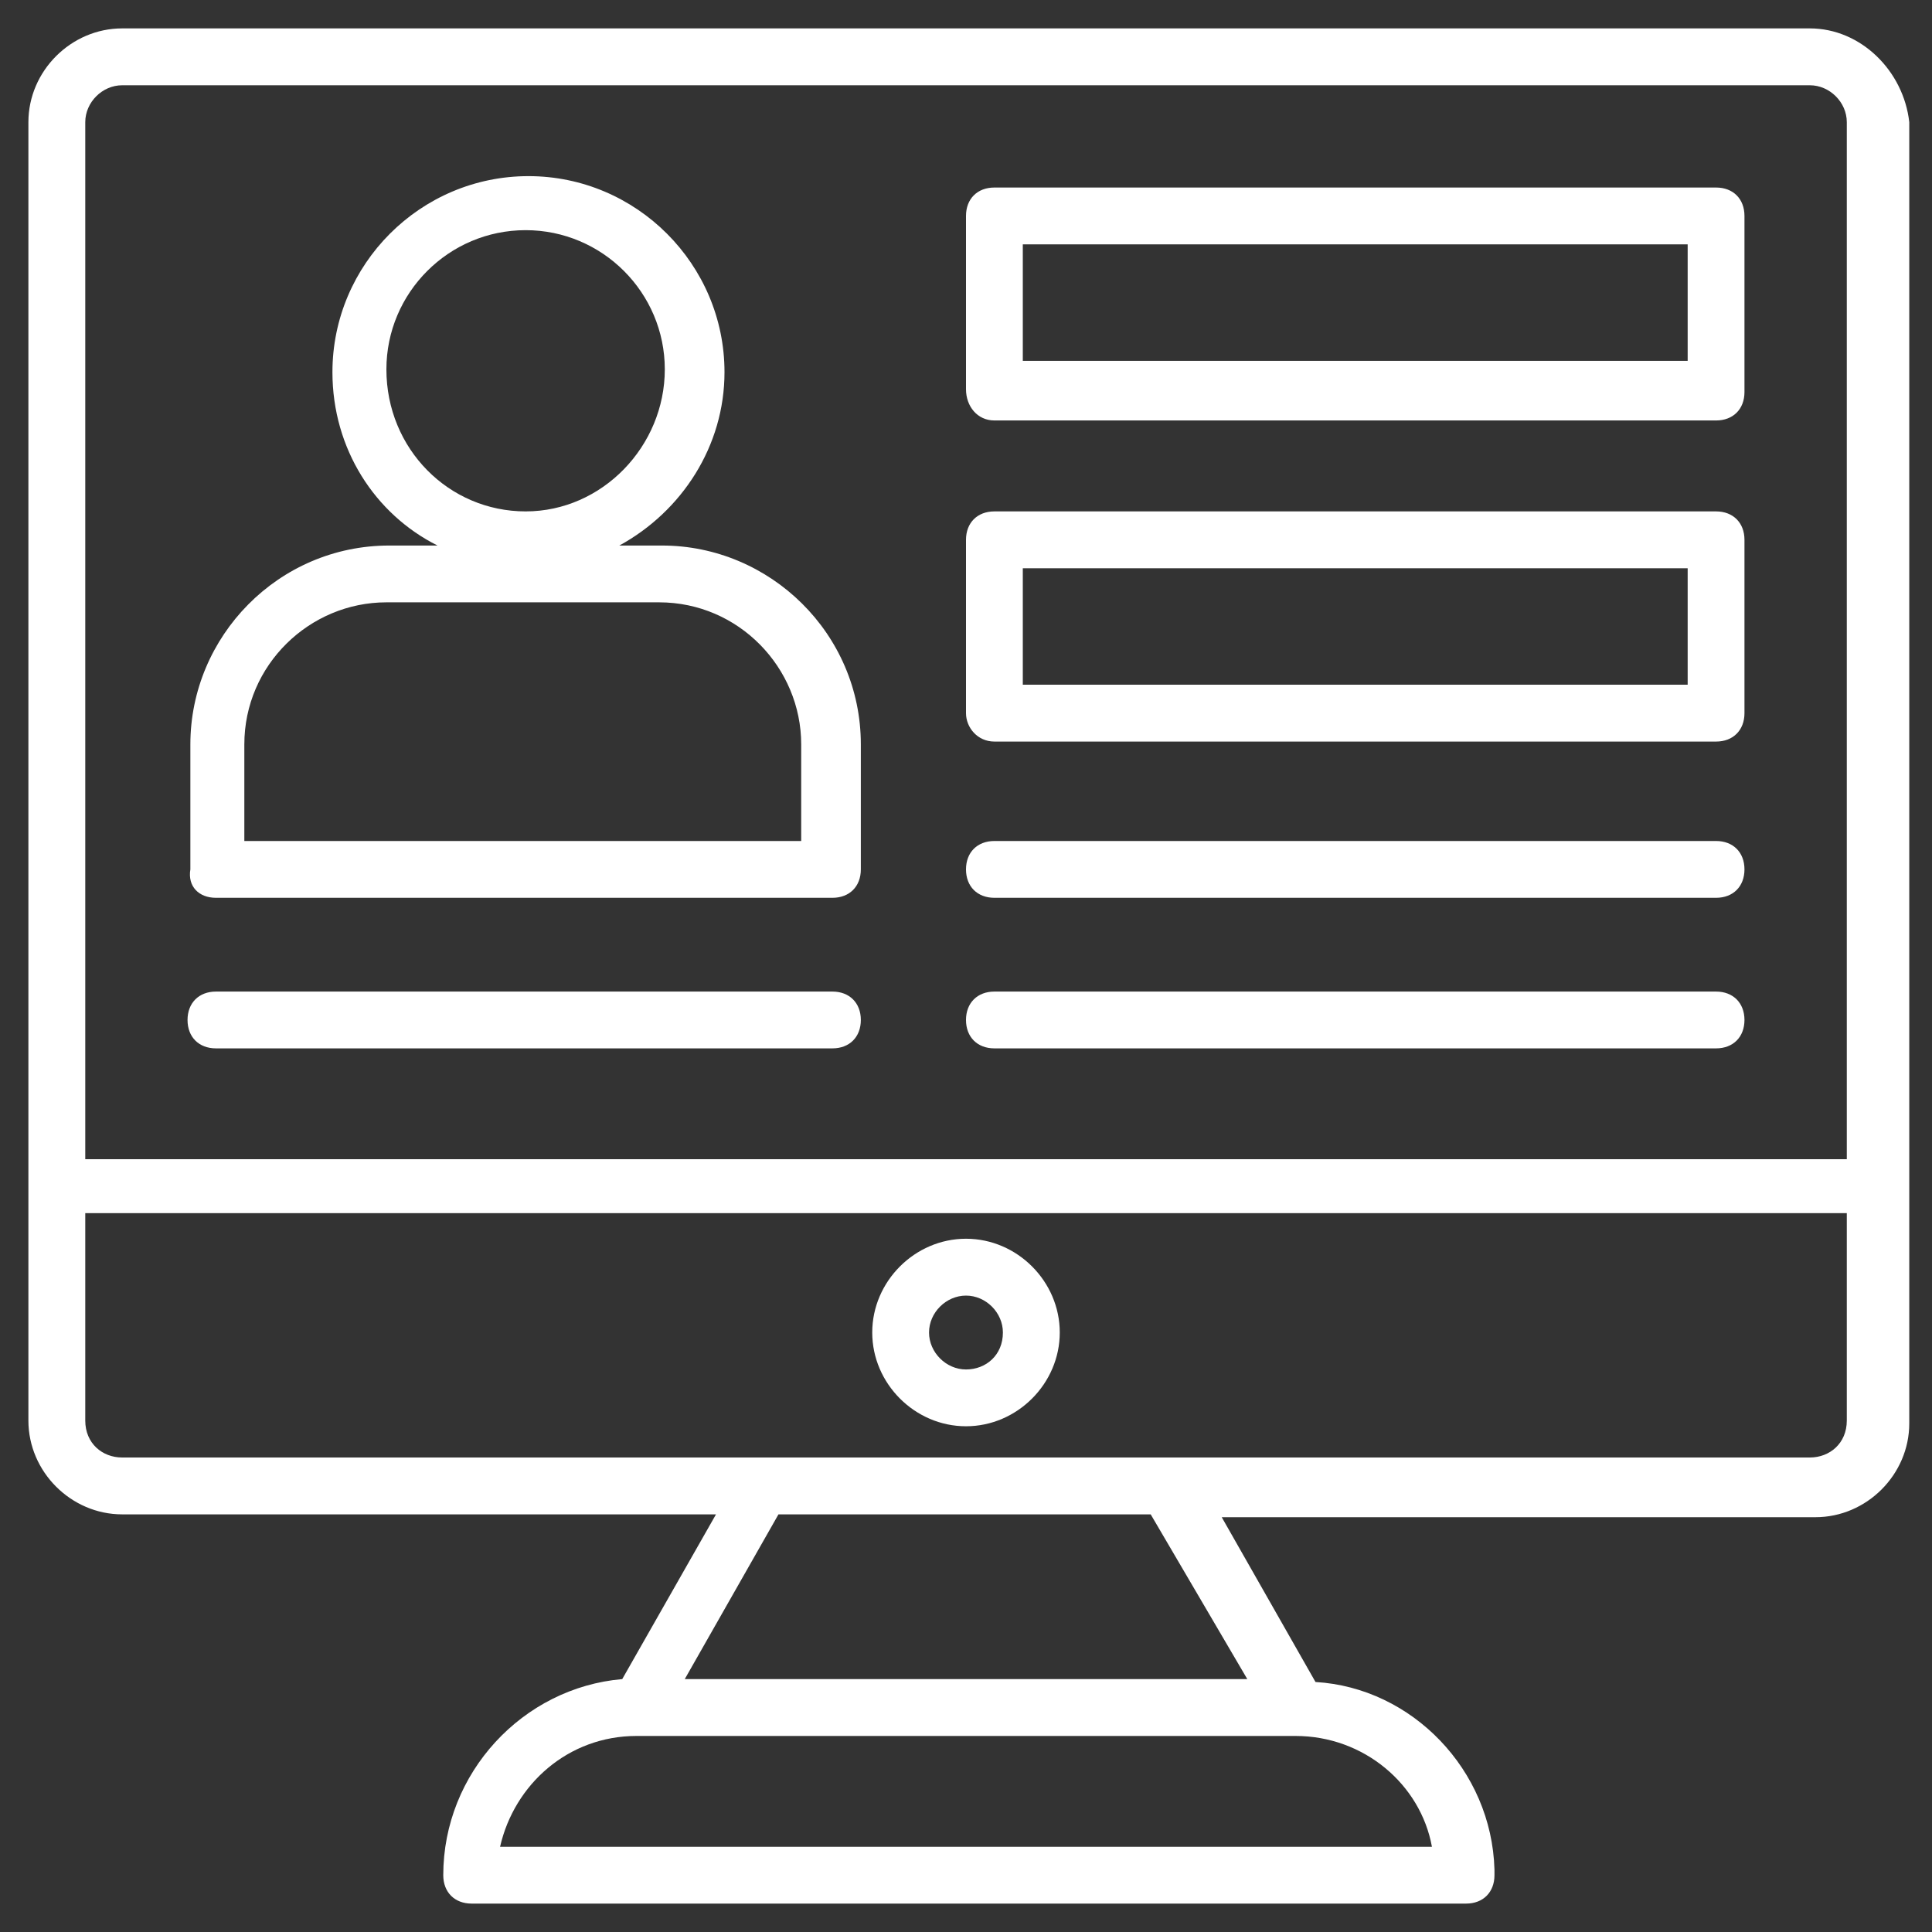 <svg width="30" height="30" viewBox="0 0 30 30" fill="none" xmlns="http://www.w3.org/2000/svg">
<rect x="0" y="0" width="30" height="30" fill="#333333" stroke="none"/>
<g clip-path="url(#clip0_808_18882)">
<path d="M28.103 0.441H1.897C1.103 0.441 0.441 1.103 0.441 1.897V22.059C0.441 22.853 1.103 23.515 1.897 23.515H11.118L9.662 26.073C8.118 26.206 6.883 27.529 6.883 29.118C6.883 29.382 7.059 29.559 7.324 29.559H22.765C23.03 29.559 23.206 29.382 23.206 29.118V29.029C23.162 27.485 21.927 26.206 20.427 26.118L18.971 23.559H28.191C28.985 23.559 29.647 22.897 29.647 22.103V1.897C29.559 1.103 28.897 0.441 28.103 0.441ZM1.897 1.324H28.103C28.412 1.324 28.677 1.588 28.677 1.897V18H1.324V1.897C1.324 1.588 1.588 1.324 1.897 1.324ZM22.235 28.677H7.765C7.986 27.706 8.824 26.956 9.883 26.956H20.118C21.177 26.956 22.059 27.706 22.235 28.677ZM19.368 26.073H10.633L12.088 23.515H17.868L19.368 26.073ZM28.103 22.632H1.897C1.588 22.632 1.324 22.412 1.324 22.059V18.838H28.677V22.059C28.677 22.412 28.412 22.632 28.103 22.632Z" fill="white"/>
<path d="M15 19.235C14.206 19.235 13.544 19.897 13.544 20.691C13.544 21.485 14.206 22.147 15 22.147C15.794 22.147 16.456 21.485 16.456 20.691C16.456 19.897 15.794 19.235 15 19.235ZM15 21.265C14.691 21.265 14.426 21 14.426 20.691C14.426 20.382 14.691 20.118 15 20.118C15.309 20.118 15.573 20.382 15.573 20.691C15.573 21.044 15.309 21.265 15 21.265ZM3.353 13.941H12.926C13.191 13.941 13.367 13.765 13.367 13.5V11.559C13.367 9.838 11.956 8.471 10.279 8.471H9.617C10.588 7.941 11.25 6.927 11.25 5.779C11.25 4.103 9.882 2.735 8.206 2.735C6.529 2.735 5.162 4.103 5.162 5.779C5.162 6.971 5.823 7.985 6.794 8.471H6.044C4.323 8.471 2.956 9.882 2.956 11.559V13.5C2.912 13.765 3.088 13.941 3.353 13.941ZM6 5.735C6 4.544 6.97 3.574 8.162 3.574C9.353 3.574 10.323 4.544 10.323 5.735C10.323 6.927 9.353 7.941 8.162 7.941C6.97 7.941 6 6.971 6 5.735ZM3.794 11.559C3.794 10.324 4.809 9.353 6 9.353H10.235C11.47 9.353 12.441 10.368 12.441 11.559V13.059H3.794V11.559ZM3.353 16.279H12.926C13.191 16.279 13.367 16.103 13.367 15.838C13.367 15.574 13.191 15.397 12.926 15.397H3.353C3.088 15.397 2.912 15.574 2.912 15.838C2.912 16.103 3.088 16.279 3.353 16.279ZM15.441 13.941H26.647C26.912 13.941 27.088 13.765 27.088 13.5C27.088 13.235 26.912 13.059 26.647 13.059H15.441C15.176 13.059 15 13.235 15 13.5C15 13.765 15.176 13.941 15.441 13.941ZM15.441 16.279H26.647C26.912 16.279 27.088 16.103 27.088 15.838C27.088 15.574 26.912 15.397 26.647 15.397H15.441C15.176 15.397 15 15.574 15 15.838C15 16.103 15.176 16.279 15.441 16.279ZM15.441 11.515H26.647C26.912 11.515 27.088 11.338 27.088 11.074V8.382C27.088 8.118 26.912 7.941 26.647 7.941H15.441C15.176 7.941 15 8.118 15 8.382V11.074C15 11.294 15.176 11.515 15.441 11.515ZM15.882 8.824H26.206V10.632H15.882V8.824ZM15.441 6.529H26.647C26.912 6.529 27.088 6.353 27.088 6.088V3.353C27.088 3.088 26.912 2.912 26.647 2.912H15.441C15.176 2.912 15 3.088 15 3.353V6.044C15 6.309 15.176 6.529 15.441 6.529ZM15.882 3.794H26.206V5.603H15.882V3.794Z" fill="white"/>
</g>
<defs>
<clipPath id="clip0_808_18882">
<rect width="30" height="30" fill="white"/>
</clipPath>
</defs>
</svg>
